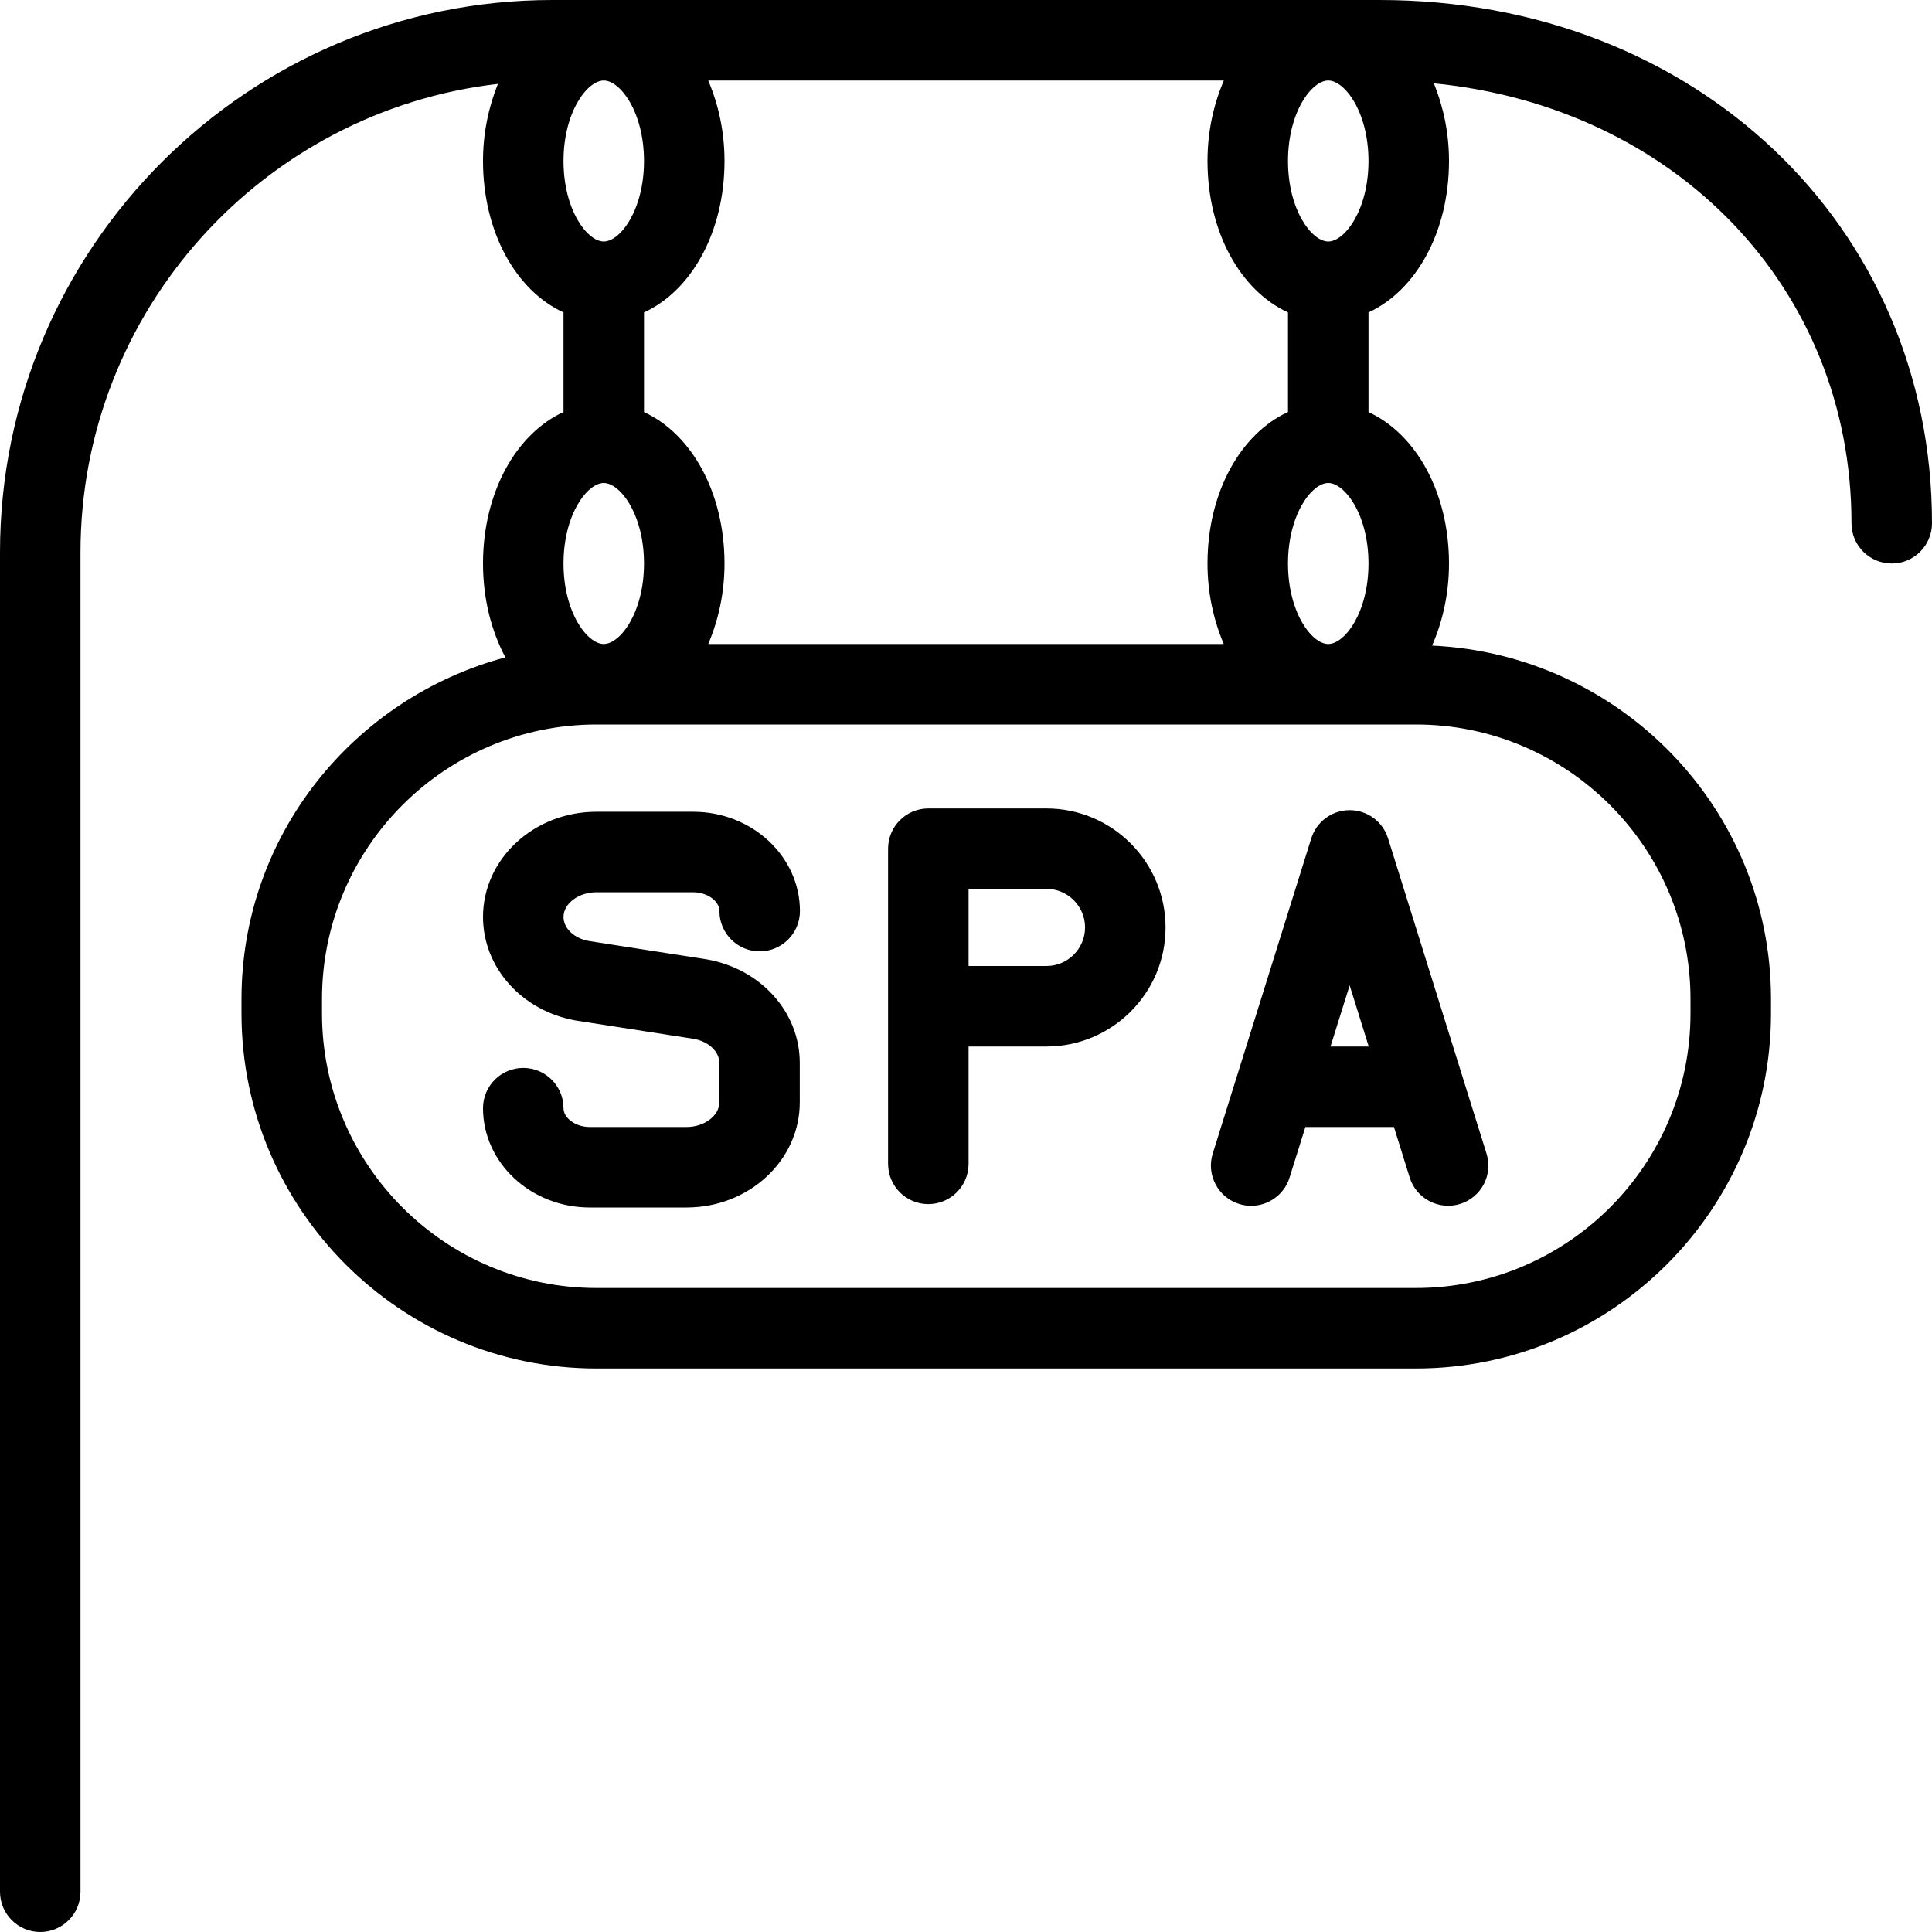 <?xml version="1.0" encoding="iso-8859-1"?>
<!-- Generator: Adobe Illustrator 19.0.0, SVG Export Plug-In . SVG Version: 6.00 Build 0)  -->
<svg version="1.1" id="Layer_1" xmlns="http://www.w3.org/2000/svg" xmlns:xlink="http://www.w3.org/1999/xlink" x="0px" y="0px"
	 viewBox="0 0 24 24" style="enable-background:new 0 0 24 24;" xml:space="preserve">
<g>
	<g>
		<path d="M17.138,0H6.862C3.078,0,0,3.078,0,6.862V23.5C0,23.776,0.224,24,0.5,24S1,23.776,1,23.5V6.862
			c0-3.004,2.271-5.483,5.185-5.82C6.071,1.326,6,1.649,6,2c0,0.886,0.413,1.612,1,1.881v1.237C6.413,5.388,6,6.114,6,7
			c0,0.44,0.104,0.839,0.278,1.166C4.397,8.67,3,10.372,3,12.41v0.18C3,15.021,4.978,17,7.41,17h10.18c2.431,0,4.41-1.979,4.41-4.41
			v-0.18c0-2.363-1.873-4.283-4.21-4.39C17.92,7.722,18,7.377,18,7c0-0.886-0.413-1.612-1-1.881V3.881c0.587-0.27,1-0.996,1-1.881
			c0-0.354-0.072-0.679-0.188-0.965C20.813,1.33,23,3.579,23,6.5C23,6.776,23.224,7,23.5,7S24,6.776,24,6.5
			C24,2.794,21.05,0,17.138,0z M8.798,1h6.405C15.077,1.294,15,1.631,15,2c0,0.886,0.413,1.612,1,1.881v1.237
			C15.413,5.388,15,6.114,15,7c0,0.369,0.077,0.706,0.202,1H8.798C8.923,7.706,9,7.369,9,7c0-0.886-0.413-1.612-1-1.881V3.881
			C8.587,3.612,9,2.886,9,2C9,1.631,8.923,1.294,8.798,1z M16.5,6C16.704,6,17,6.39,17,7s-0.296,1-0.5,1C16.296,8,16,7.61,16,7
			S16.296,6,16.5,6z M7.5,1C7.704,1,8,1.39,8,2S7.704,3,7.5,3C7.296,3,7,2.61,7,2S7.296,1,7.5,1z M7.5,6C7.704,6,8,6.39,8,7
			S7.704,8,7.5,8C7.296,8,7,7.61,7,7S7.296,6,7.5,6z M17.59,9C19.47,9,21,10.53,21,12.41v0.18c0,1.88-1.53,3.41-3.41,3.41H7.41
			C5.53,16,4,14.47,4,12.59v-0.18C4,10.53,5.53,9,7.41,9H17.59z M16.5,3C16.296,3,16,2.61,16,2s0.296-1,0.5-1C16.704,1,17,1.39,17,2
			S16.704,3,16.5,3z M15.393,14.956c0.049,0.016,0.1,0.023,0.149,0.023c0.213,0,0.411-0.137,0.477-0.35L16.216,14h1.1l0.196,0.628
			c0.082,0.264,0.364,0.409,0.626,0.328c0.264-0.082,0.411-0.363,0.328-0.626l-1.223-3.915c-0.065-0.209-0.258-0.351-0.477-0.351
			s-0.412,0.143-0.477,0.351l-1.224,3.915C14.983,14.593,15.13,14.874,15.393,14.956z M16.766,12.241L17.003,13h-0.475
			L16.766,12.241z M6,11.391c0,0.626,0.48,1.166,1.152,1.286l1.467,0.228c0.184,0.033,0.317,0.158,0.317,0.299v0.489
			C8.936,13.859,8.75,14,8.529,14H7.326C7.152,14,7,13.891,7,13.766c0-0.276-0.224-0.5-0.5-0.5S6,13.49,6,13.766
			C6,14.446,6.595,15,7.326,15h1.203c0.776,0,1.407-0.586,1.406-1.308v-0.489c0-0.626-0.48-1.166-1.152-1.285L7.317,11.69
			C7.133,11.658,7,11.532,7,11.391c0-0.166,0.187-0.307,0.408-0.307h1.203c0.174,0,0.326,0.109,0.326,0.234
			c0,0.276,0.224,0.5,0.5,0.5s0.5-0.224,0.5-0.5c0-0.68-0.595-1.234-1.326-1.234H7.408C6.631,10.084,6,10.67,6,11.391z
			 M11.532,14.958c0.276,0,0.5-0.224,0.5-0.5V13H13c0.815,0,1.479-0.663,1.479-1.478S13.815,10.043,13,10.043h-1.468
			c-0.276,0-0.5,0.224-0.5,0.5v3.915C11.032,14.734,11.256,14.958,11.532,14.958z M12.032,11.042H13
			c0.264,0,0.479,0.215,0.479,0.479S13.264,12,13,12h-0.968V11.042z"/>
	</g>
</g>
</svg>
